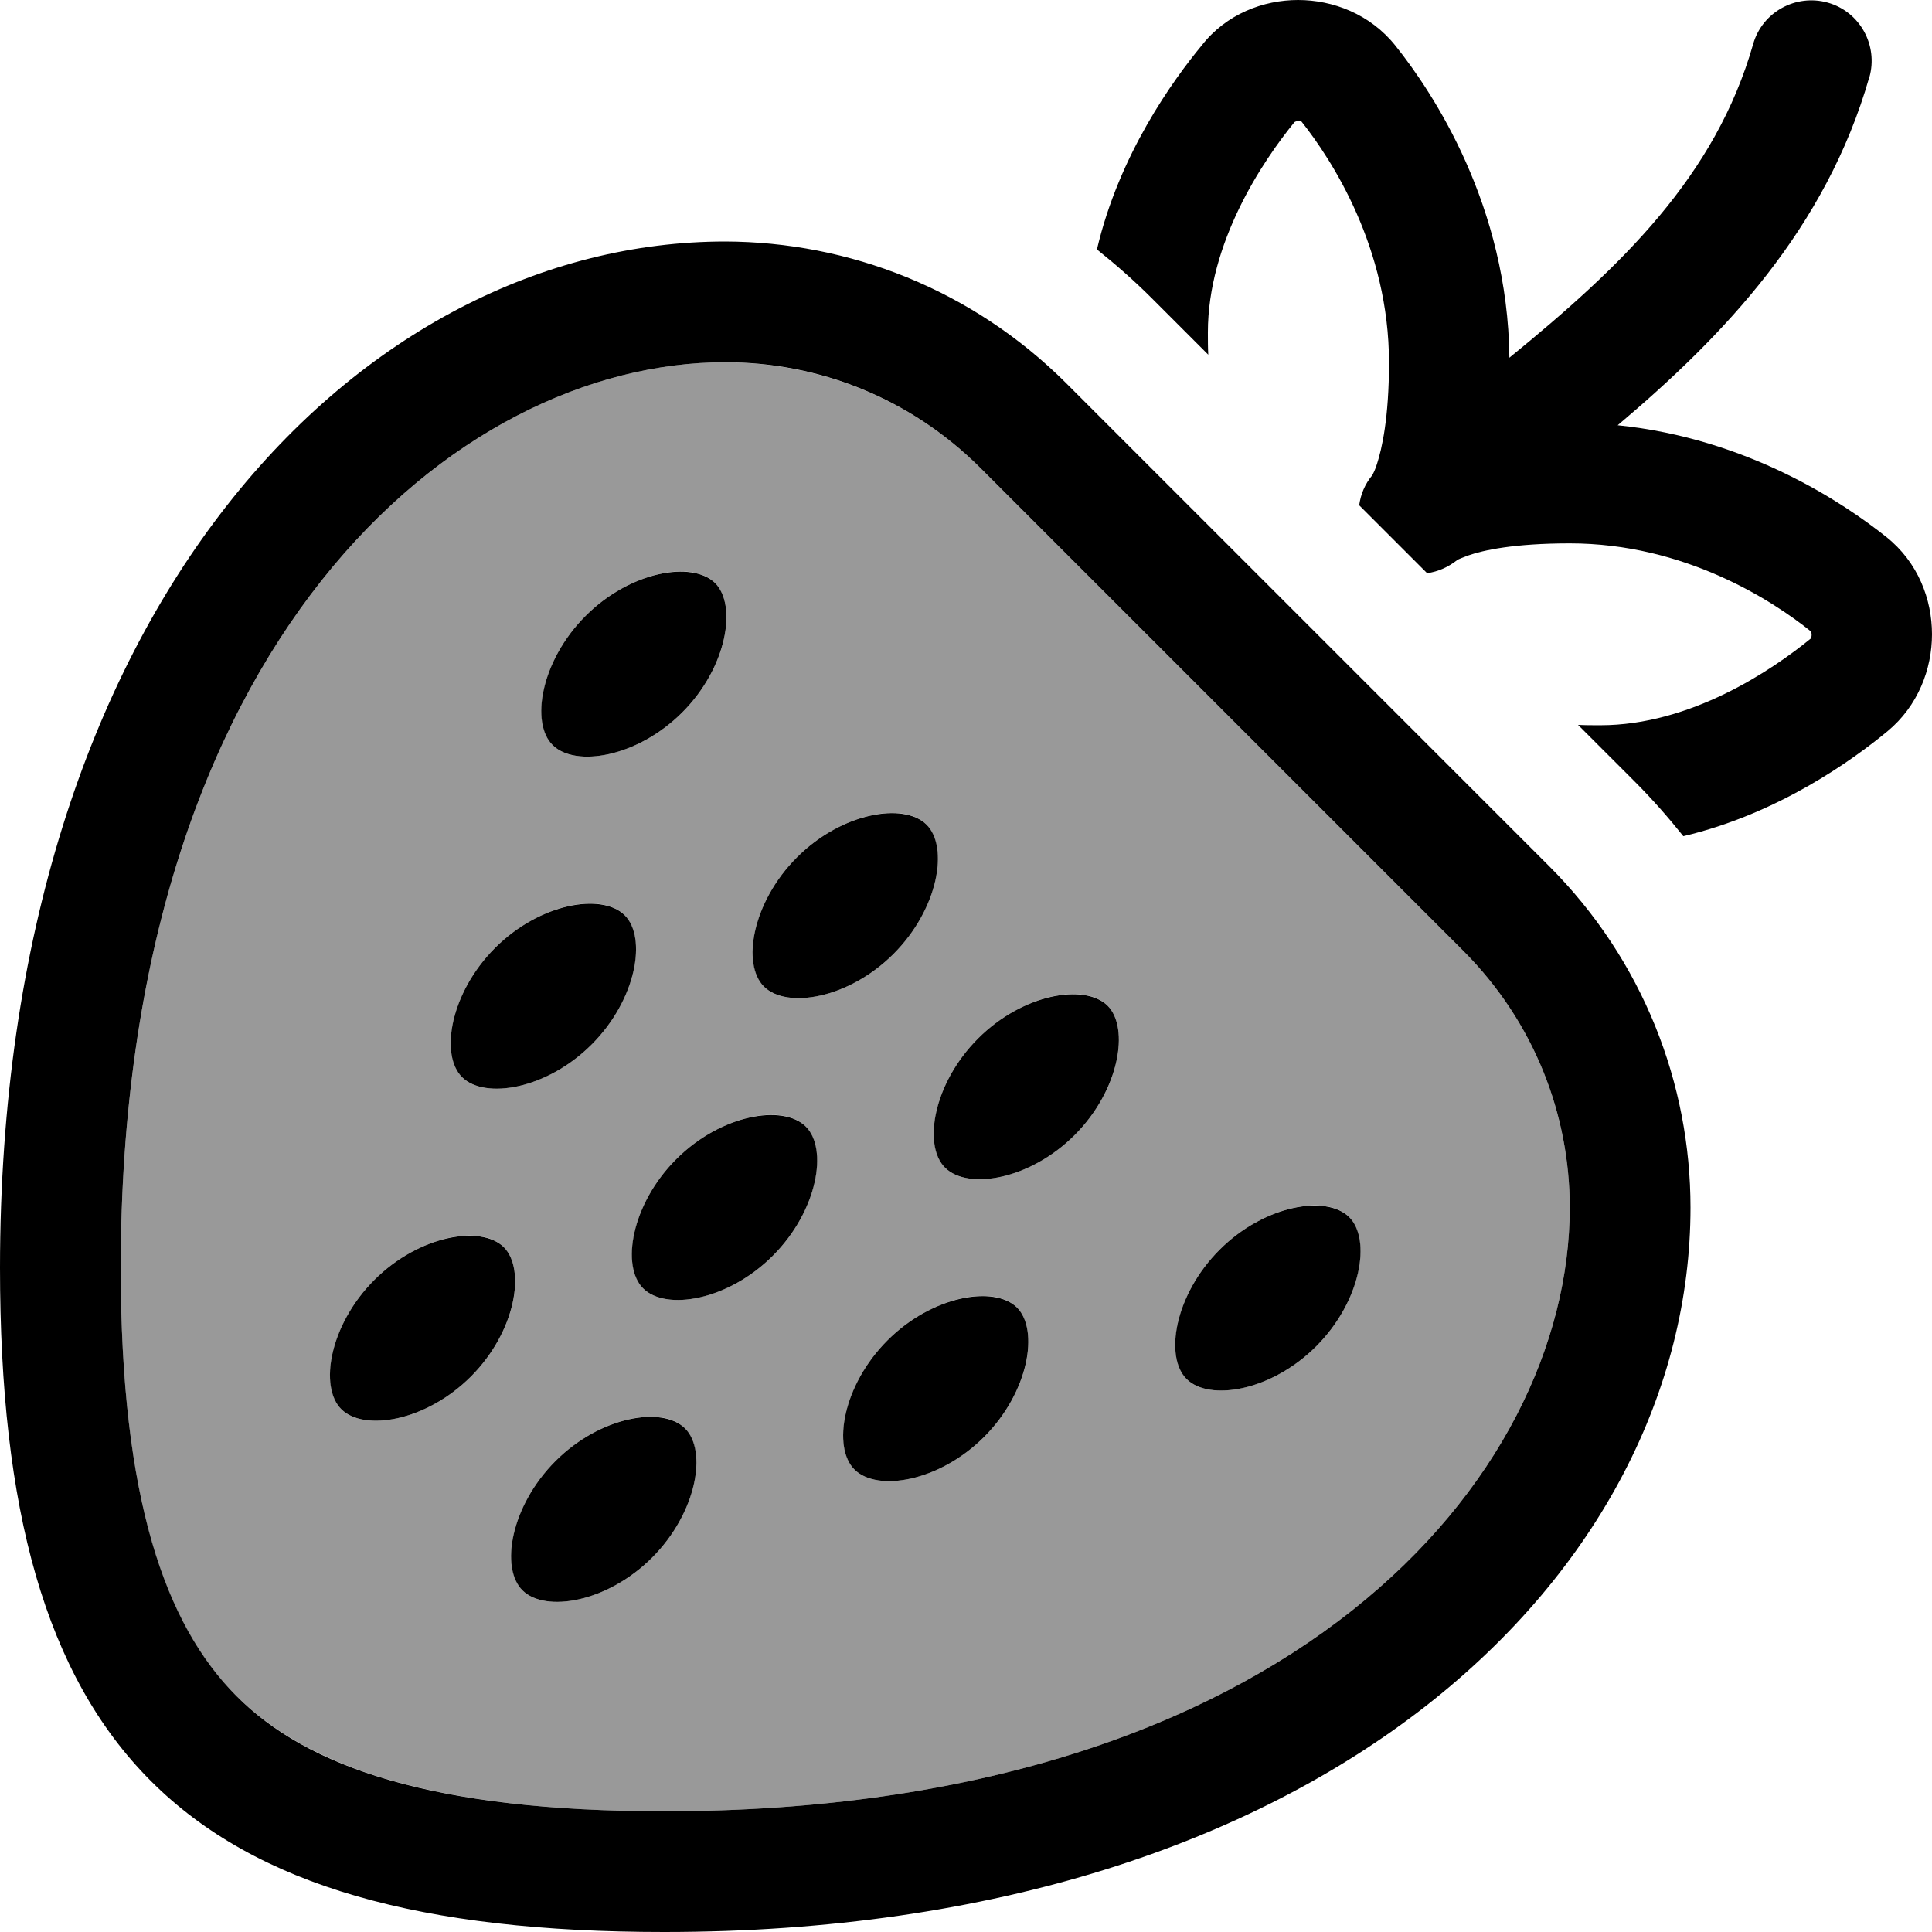 <svg fill="currentColor" xmlns="http://www.w3.org/2000/svg" viewBox="0 0 512 512"><!--! Font Awesome Pro 6.7.2 by @fontawesome - https://fontawesome.com License - https://fontawesome.com/license (Commercial License) Copyright 2024 Fonticons, Inc. --><defs><style>.fa-secondary{opacity:.4}</style></defs><path class="fa-secondary" d="M32 336C32 170 120.7 96 192.2 96c24.6 .1 49 9.4 67.7 28.1l128 128C406.6 270.9 416 295.4 416 320c0 71.5-73.9 160-240 160c-61.3 0-94.5-11.8-113.4-30.6S32 397.3 32 336zm58.5 37.5c5.9 5.9 22.4 3.2 34.3-8.7s14.6-28.3 8.7-34.3s-22.4-3.2-34.3 8.7s-14.6 28.3-8.7 34.3zm32-88c5.9 5.9 22.4 3.2 34.3-8.7s14.6-28.3 8.7-34.3s-22.4-3.2-34.3 8.7s-14.6 28.3-8.7 34.3zm16 136c5.9 5.9 22.4 3.2 34.3-8.7s14.6-28.3 8.7-34.3s-22.4-3.2-34.3 8.7s-14.6 28.3-8.7 34.3zm8-224c5.9 5.9 22.4 3.2 34.3-8.7s14.6-28.3 8.7-34.3s-22.4-3.2-34.3 8.7s-14.6 28.3-8.7 34.3zm24 144c5.9 5.9 22.4 3.2 34.3-8.7s14.6-28.3 8.7-34.3s-22.4-3.2-34.3 8.7s-14.6 28.3-8.7 34.3zm32-80c5.9 5.9 22.4 3.2 34.3-8.7s14.6-28.3 8.7-34.3s-22.4-3.2-34.3 8.7s-14.6 28.3-8.7 34.3zm24 128c5.9 5.9 22.4 3.2 34.3-8.7s14.6-28.3 8.7-34.3s-22.4-3.2-34.3 8.7s-14.6 28.3-8.7 34.3zm24-80c5.9 5.9 22.4 3.2 34.3-8.7s14.6-28.3 8.7-34.3s-22.4-3.2-34.3 8.7s-14.6 28.3-8.7 34.3zm64 56c5.9 5.9 22.4 3.2 34.3-8.7s14.6-28.3 8.7-34.3s-22.4-3.2-34.3 8.7s-14.6 28.3-8.7 34.3z"/><path class="fa-primary" d="M495.4 20.4c-11.5 40.2-38.5 68.5-66.7 92.3c34.5 3.5 59.9 20.6 71.2 29.6c8.4 6.7 12.1 16.5 12.1 25.8c0 9.2-3.7 19-11.8 25.7c-9.2 7.6-29 21.9-54.1 27.8c-4-5-8.3-9.9-12.9-14.5l-15-15c1.9 .1 3.8 .1 5.9 .1c23.9 0 45.4-14.5 55.8-23c0 0 0 0 0-.1c.1-.1 .2-.4 .2-.9c0-.4-.1-.7-.1-.8C469.7 159.1 446.4 144 416 144c-14.7 0-22.9 1.8-26.9 3.2c-1.6 .6-2.6 1-2.9 1.2c-2.4 1.9-5.1 3.1-8 3.5l-18-18c.4-2.9 1.5-5.6 3.5-8c.2-.4 .7-1.3 1.2-2.9c1.3-4 3.2-12.2 3.2-26.9c0-30.4-15.1-53.7-23.2-63.9c-.1 0-.4-.1-.8-.1c-.5 0-.8 .1-.9 .2c0 0 0 0-.1 0c-8.5 10.4-23 32-23 55.8c0 2 0 4 .1 5.9l-15-15c-4.6-4.6-9.5-8.9-14.5-12.9c5.9-25.2 20.2-44.9 27.8-54.1C325 3.7 334.8 0 344 0s19.1 3.7 25.8 12.1c10 12.5 29.8 42.4 30.2 82.7c29.8-24.3 54.6-48.1 64.6-83.1c2.4-8.5 11.3-13.4 19.8-11s13.4 11.3 11 19.8zm-206 88L403.6 222.6l6.9 6.9c25 25 37.5 57.8 37.5 90.5c0 96-96 192-272 192C48 512 0 464 0 336C0 160 96.2 64 192.2 64c32.7 .1 65.3 12.6 90.3 37.5l6.9 6.9zM32 336c0 61.3 11.8 94.5 30.6 113.4S114.7 480 176 480c166.1 0 240-88.5 240-160c0-24.6-9.4-49.1-28.1-67.9l-128-128c-18.7-18.7-43.1-28.1-67.7-28.1C120.7 96 32 170 32 336zM189.5 154.5c5.9 5.9 3.2 22.4-8.7 34.3s-28.3 14.6-34.3 8.7s-3.2-22.4 8.7-34.3s28.3-14.6 34.3-8.7zm47.3 98.3c-11.9 11.9-28.3 14.6-34.3 8.7s-3.2-22.4 8.7-34.3s28.3-14.6 34.3-8.7s3.2 22.4-8.7 34.3zm-32 80c-11.9 11.9-28.3 14.6-34.3 8.7s-3.2-22.4 8.7-34.3s28.3-14.6 34.3-8.7s3.2 22.4-8.7 34.3zm-32 80c-11.9 11.9-28.3 14.6-34.3 8.7s-3.2-22.4 8.7-34.3s28.3-14.6 34.3-8.7s3.2 22.4-8.7 34.3zm96.7-66.3c5.9 5.9 3.2 22.4-8.7 34.3s-28.3 14.6-34.3 8.7s-3.2-22.4 8.7-34.3s28.3-14.6 34.3-8.7zm24-80c5.9 5.9 3.2 22.4-8.7 34.3s-28.3 14.6-34.3 8.7s-3.2-22.4 8.7-34.3s28.3-14.6 34.3-8.7zm55.3 90.3c-11.9 11.9-28.3 14.6-34.3 8.7s-3.2-22.4 8.7-34.3s28.3-14.6 34.3-8.7s3.2 22.4-8.7 34.3zm-192-80c-11.9 11.9-28.3 14.6-34.3 8.7s-3.2-22.4 8.7-34.3s28.3-14.6 34.3-8.7s3.2 22.4-8.7 34.3zm-23.3 53.7c5.9 5.9 3.2 22.4-8.7 34.3s-28.3 14.6-34.3 8.7s-3.2-22.4 8.7-34.3s28.3-14.6 34.3-8.7z"/></svg>